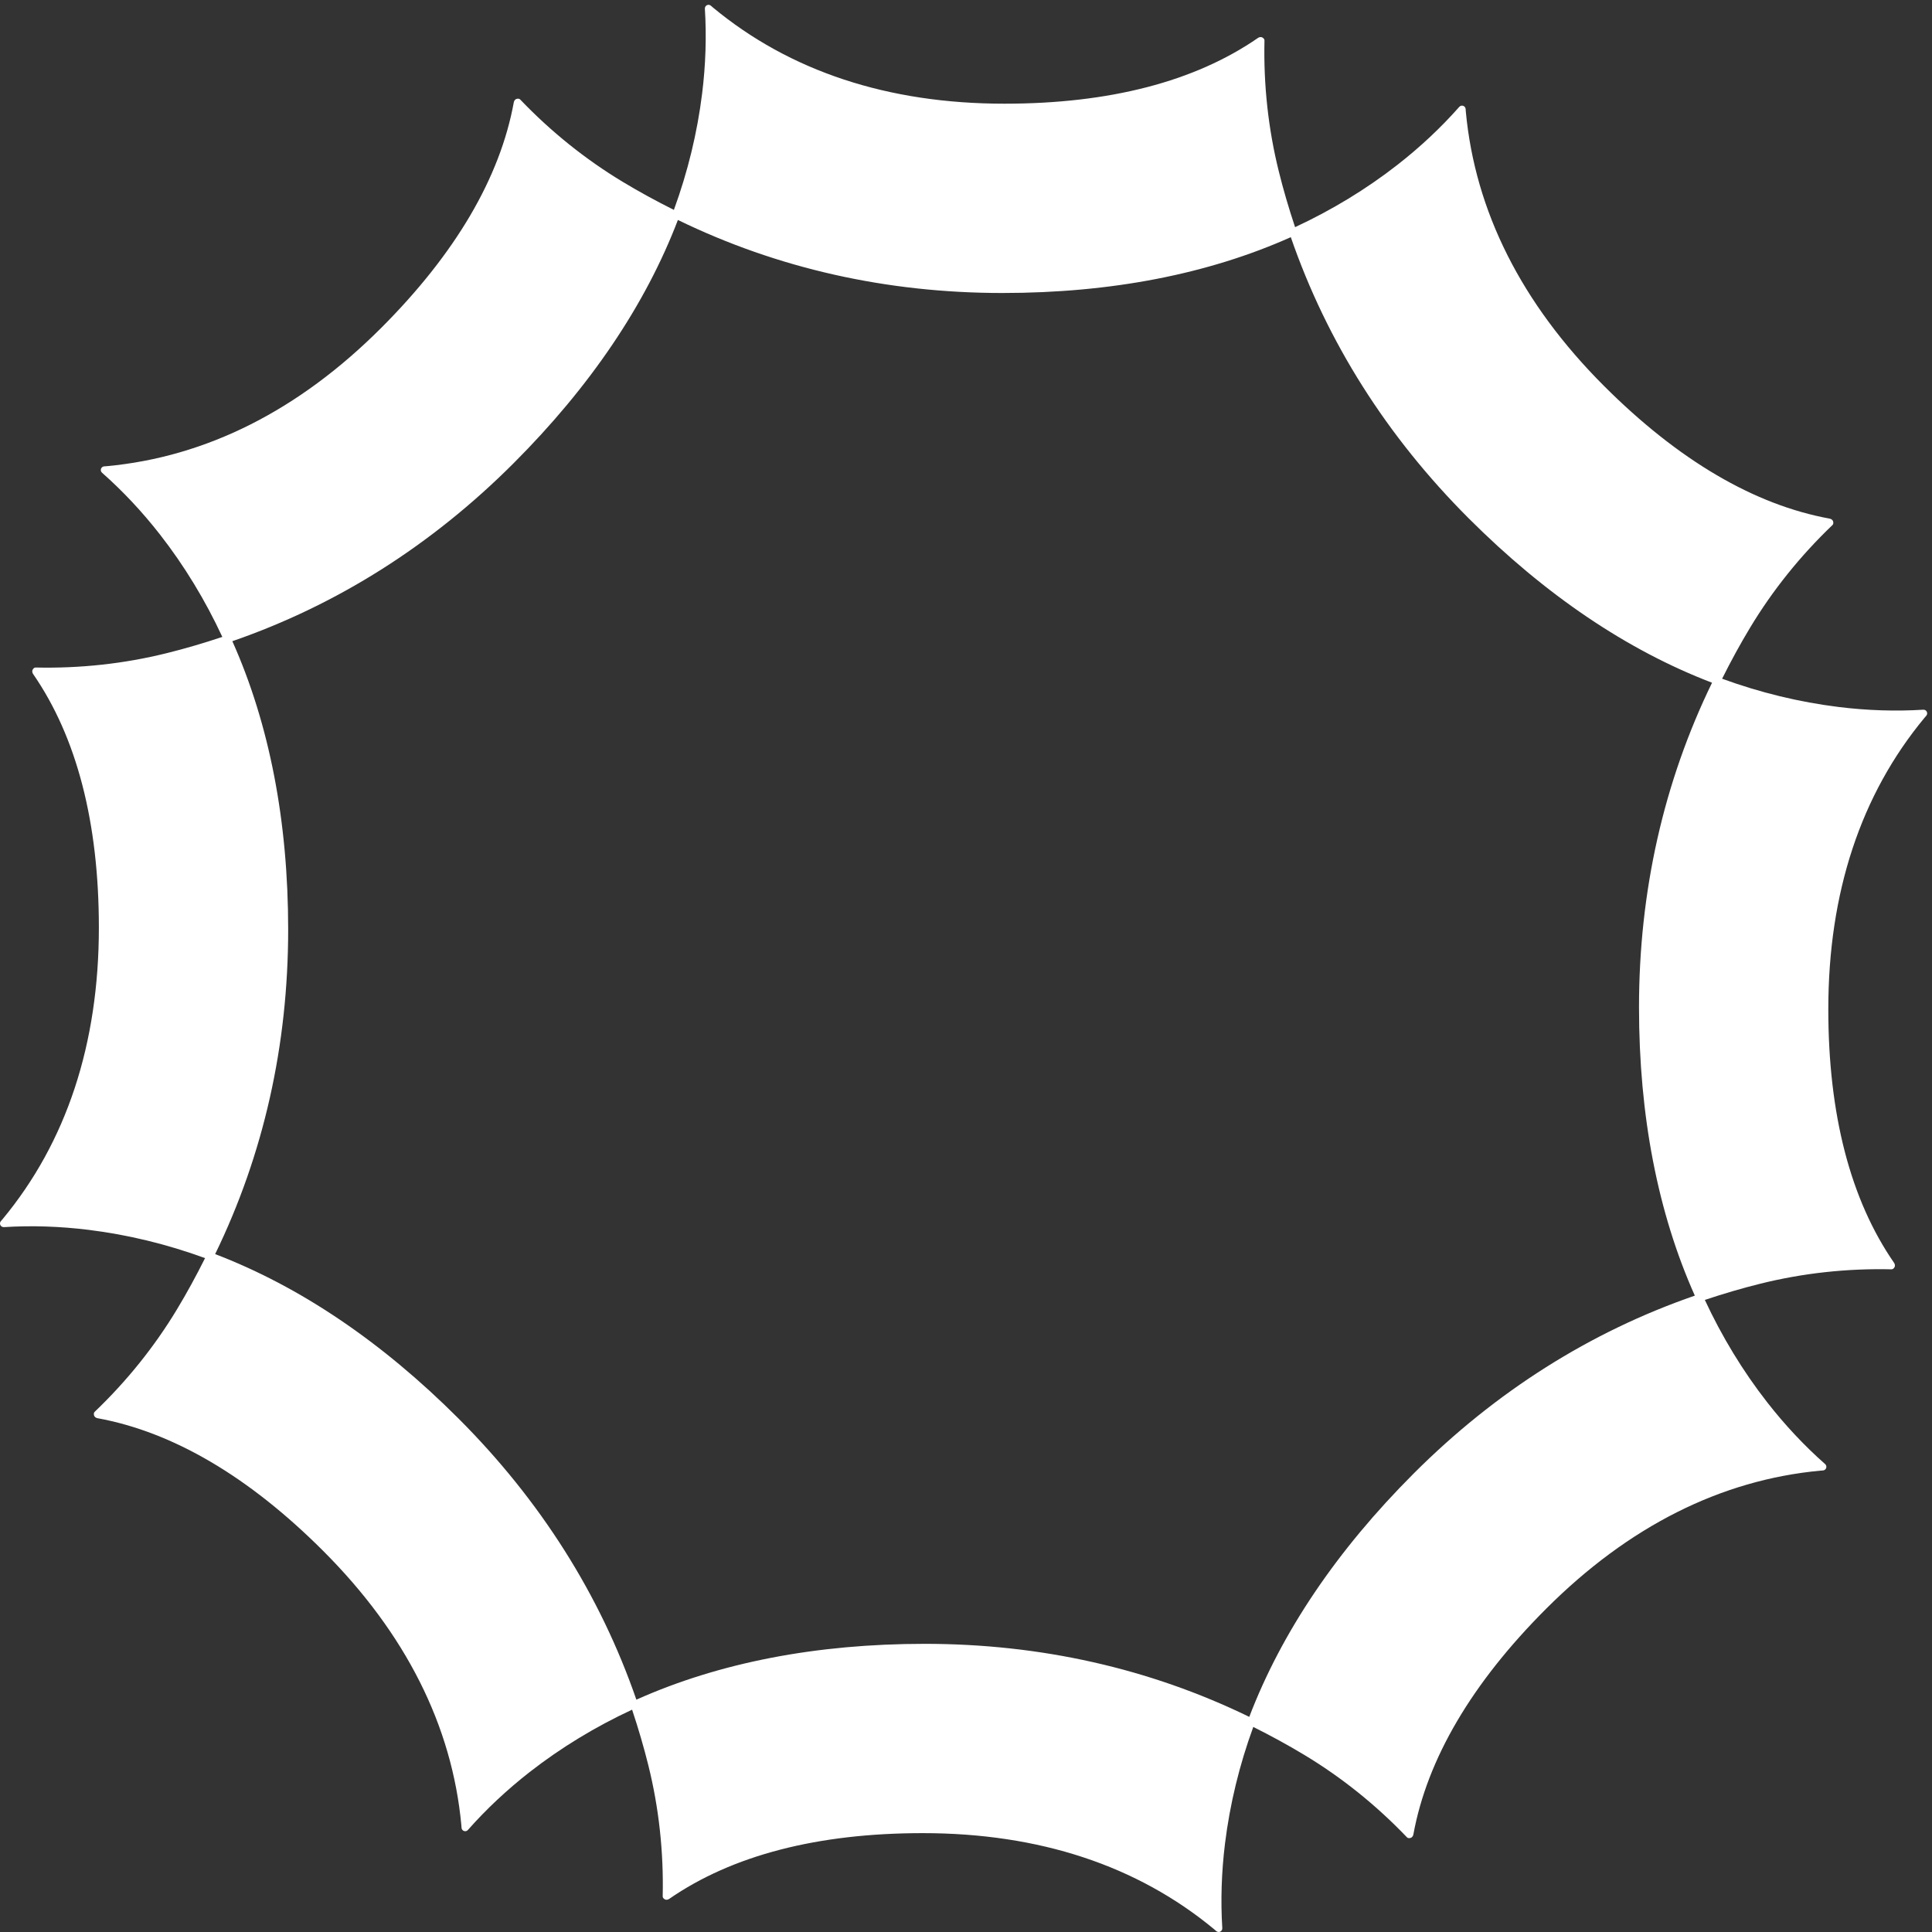 <?xml version="1.0" encoding="UTF-8" standalone="no"?>
<!-- Created with Inkscape (http://www.inkscape.org/) -->

<svg
   version="1.1"
   id="svg1"
   width="933.333"
   height="933.333"
   viewBox="0 0 933.333 933.333"
   sodipodi:docname="sleipner_sleipner_logo_symbol_white.eps"
   xmlns:inkscape="http://www.inkscape.org/namespaces/inkscape"
   xmlns:sodipodi="http://sodipodi.sourceforge.net/DTD/sodipodi-0.dtd"
   xmlns="http://www.w3.org/2000/svg"
   xmlns:svg="http://www.w3.org/2000/svg">
  <rect x="0" y="0" width="933.333" height="933.333" fill="#333333" stroke="none"/>
  <defs
     id="defs1" />
  <sodipodi:namedview
     id="namedview1"
     pagecolor="#ffffff"
     bordercolor="#000000"
     borderopacity="0.25"
     inkscape:showpageshadow="2"
     inkscape:pageopacity="0.0"
     inkscape:pagecheckerboard="0"
     inkscape:deskcolor="#d1d1d1">
    <inkscape:page
       x="0"
       y="0"
       inkscape:label="1"
       id="page1"
       width="933.333"
       height="933.333"
       margin="0"
       bleed="0" />
  </sodipodi:namedview>
  <g
     id="g1"
     inkscape:groupmode="layer"
     inkscape:label="1">
    <g
       id="group-R5">
      <path
         id="path2"
         d="m 5953.31,3358.86 c 0,-394.4 68.3,-746.61 202.76,-1047.41 -380.14,-131.36 -723.67,-348.54 -1021.12,-646 -278.87,-278.89 -479.64,-576.25 -597.25,-884.02 -361.68,175.929 -758.17,265.27 -1178.84,265.27 -394.37,0 -746.6,-68.309 -1047.42,-202.782 -131.35,380.152 -348.53,723.682 -645.98,1021.142 -278.89,278.87 -576.25,479.64 -884.026,597.24 175.921,361.68 265.266,758.17 265.266,1178.85 0,394.37 -68.309,746.6 -202.774,1047.41 380.164,131.36 723.684,348.54 1021.124,645.99 278.91,278.9 479.67,576.27 597.25,884.02 361.69,-175.92 758.17,-265.26 1178.85,-265.26 394.39,0 746.6,68.32 1047.4,202.78 131.37,-380.13 348.55,-723.67 645.99,-1021.14 278.92,-278.89 576.3,-479.65 884.05,-597.24 -175.93,-361.69 -265.28,-758.17 -265.28,-1178.85 z M 6985.96,4439.7 c -100.11,-6.29 -203.6,-2.94 -307.55,9.88 -143.02,17.65 -285.3,52.27 -423.24,102.66 32.34,64.74 66.4,127.07 101.56,185.28 81.75,135.76 182.5,261.27 299.49,373.06 3.59,3.44 3.41,8.84 1.97,13.6 -1.42,4.76 -6.95,8.56 -11.83,9.45 -274.37,50.03 -550.39,212.28 -820.4,482.29 -299.26,299.29 -468.07,634.53 -501.72,996.5 l -0.67,9.32 c -0.41,5.29 -3.98,9.8 -9.01,11.47 -4.99,1.62 -10.54,0.18 -14.07,-3.8 -66.36,-75.23 -141.89,-146.06 -224.49,-210.5 -113.6,-88.64 -238.8,-164.57 -371.92,-226.46 -22.87,68.58 -42.83,136.69 -59.13,202.61 -38.19,153.79 -55.69,313.8 -52.03,475.58 0.11,4.97 -3.84,8.65 -8.21,11.01 -4.36,2.36 -10.97,1.14 -15.05,-1.69 -229.39,-158.64 -539.29,-239.07 -921.13,-239.07 -423.22,0 -779.65,117.68 -1059.37,349.79 l -7.15,6.23 c -4.04,3.41 -9.74,4.11 -14.46,1.68 -4.72,-2.38 -7.58,-7.34 -7.24,-12.63 6.27,-100.14 2.94,-203.62 -9.89,-307.58 -17.64,-143.01 -52.26,-285.29 -102.66,-423.22 -64.78,32.38 -127.11,66.46 -185.27,101.55 -135.75,81.75 -261.27,182.52 -373.07,299.49 -3.44,3.6 -8.84,3.41 -13.59,1.98 -4.76,-1.41 -8.56,-6.94 -9.45,-11.82 C 1816.36,6372 1654.1,6095.98 1384.09,5825.97 1084.83,5526.7 749.57,5357.88 387.645,5324.23 l -9.489,-0.68 c -5.258,-0.47 -9.734,-4.02 -11.375,-9.05 -1.64,-5.02 -0.14,-10.53 3.821,-14.03 75.152,-66.27 145.976,-141.79 210.503,-224.47 88.649,-113.63 164.575,-238.81 226.458,-371.91 -68.59,-22.88 -136.692,-42.84 -202.614,-59.13 -153.801,-38.19 -313.746,-55.67 -475.578,-52.03 -4.621,0.36 -8.648,-3.83 -11.012,-8.21 -2.363,-4.37 -1.132,-10.97 1.692,-15.05 158.629,-229.38 239.062,-539.29 239.062,-921.14 0,-423.24 -117.691,-779.67 -349.781,-1059.37 l -6.234,-7.15 c -3.395,-4.04 -4.066,-9.74 -1.68,-14.46 2.375,-4.73 7.414,-7.41 12.629,-7.24 100.094,6.31 203.594,2.94 307.586,-9.89 143.008,-17.64 285.289,-52.27 423.222,-102.66 -32.351,-64.72 -66.441,-127.05 -101.562,-185.27 -81.746,-135.75 -182.512,-261.28 -299.48,-373.07 -3.602,-3.43 -3.418,-8.83 -1.989,-13.59 1.422,-4.77 6.949,-8.56 11.828,-9.45 274.356,-50.02 550.379,-212.29 820.388,-482.29 299.27,-299.28 468.09,-634.531 501.74,-996.449 l 0.68,-9.481 c 0.47,-5.262 4.02,-9.742 9.05,-11.379 1.35,-0.441 2.73,-0.66 4.11,-0.66 3.74,0 7.36,1.57 9.92,4.481 66.32,75.187 141.85,146 224.47,210.488 113.61,88.648 238.79,164.57 371.91,226.469 22.87,-68.559 42.82,-136.661 59.14,-202.61 38.19,-153.801 55.7,-313.808 52.02,-475.578 -0.11,-4.973 3.83,-8.652 8.21,-11.012 4.4,-2.371 10.96,-1.14 15.05,1.692 229.39,158.64 539.3,239.07 921.14,239.07 423.24,0 779.67,-117.691 1059.38,-349.793 l 7.1,-6.207 C 4420.42,1.051 4423.44,0 4426.51,0 c 2.01,0 4.05,0.461 5.94,1.398 4.72,2.383 7.59,7.363 7.25,12.641 -6.27,100.07 -2.94,203.563 9.89,307.59 17.66,143.051 52.28,285.332 102.67,423.199 64.74,-32.359 127.06,-66.418 185.26,-101.539 135.76,-81.758 261.28,-182.527 373.06,-299.488 1.98,-2.11 4.67,-2.871 7.51,-2.871 1.99,0 4.05,0.379 6.02,0.941 4.72,1.391 8.57,6.938 9.52,11.777 50.04,274.383 212.3,550.391 482.28,820.382 299.29,299.28 634.54,468.09 996.47,501.75 l 9.43,0.66 c 5.26,0.45 9.76,4 11.41,9.02 1.65,5.03 0.15,10.56 -3.8,14.06 -75.21,66.34 -146.04,141.87 -210.49,224.49 -88.67,113.6 -164.6,238.78 -226.49,371.9 68.53,22.87 136.64,42.83 202.61,59.15 153.79,38.17 313.82,55.68 475.56,52.01 0.08,0 0.16,0 0.21,0 4.88,0 8.5,3.9 10.82,8.21 2.38,4.38 1.16,10.98 -1.68,15.06 -158.64,229.4 -239.07,539.31 -239.07,921.14 0,423.25 117.69,779.68 349.87,1059.43 l 6.17,7.11 c 3.38,4.06 4.03,9.74 1.65,14.45 -2.4,4.73 -7.41,7.57 -12.62,7.23"
         style="fill:#ffffff;fill-opacity:1;fill-rule:nonzero;stroke:none"
         transform="matrix(0.133,0,0,-0.133,0,933.333)" />
    </g>
  </g>
</svg>
